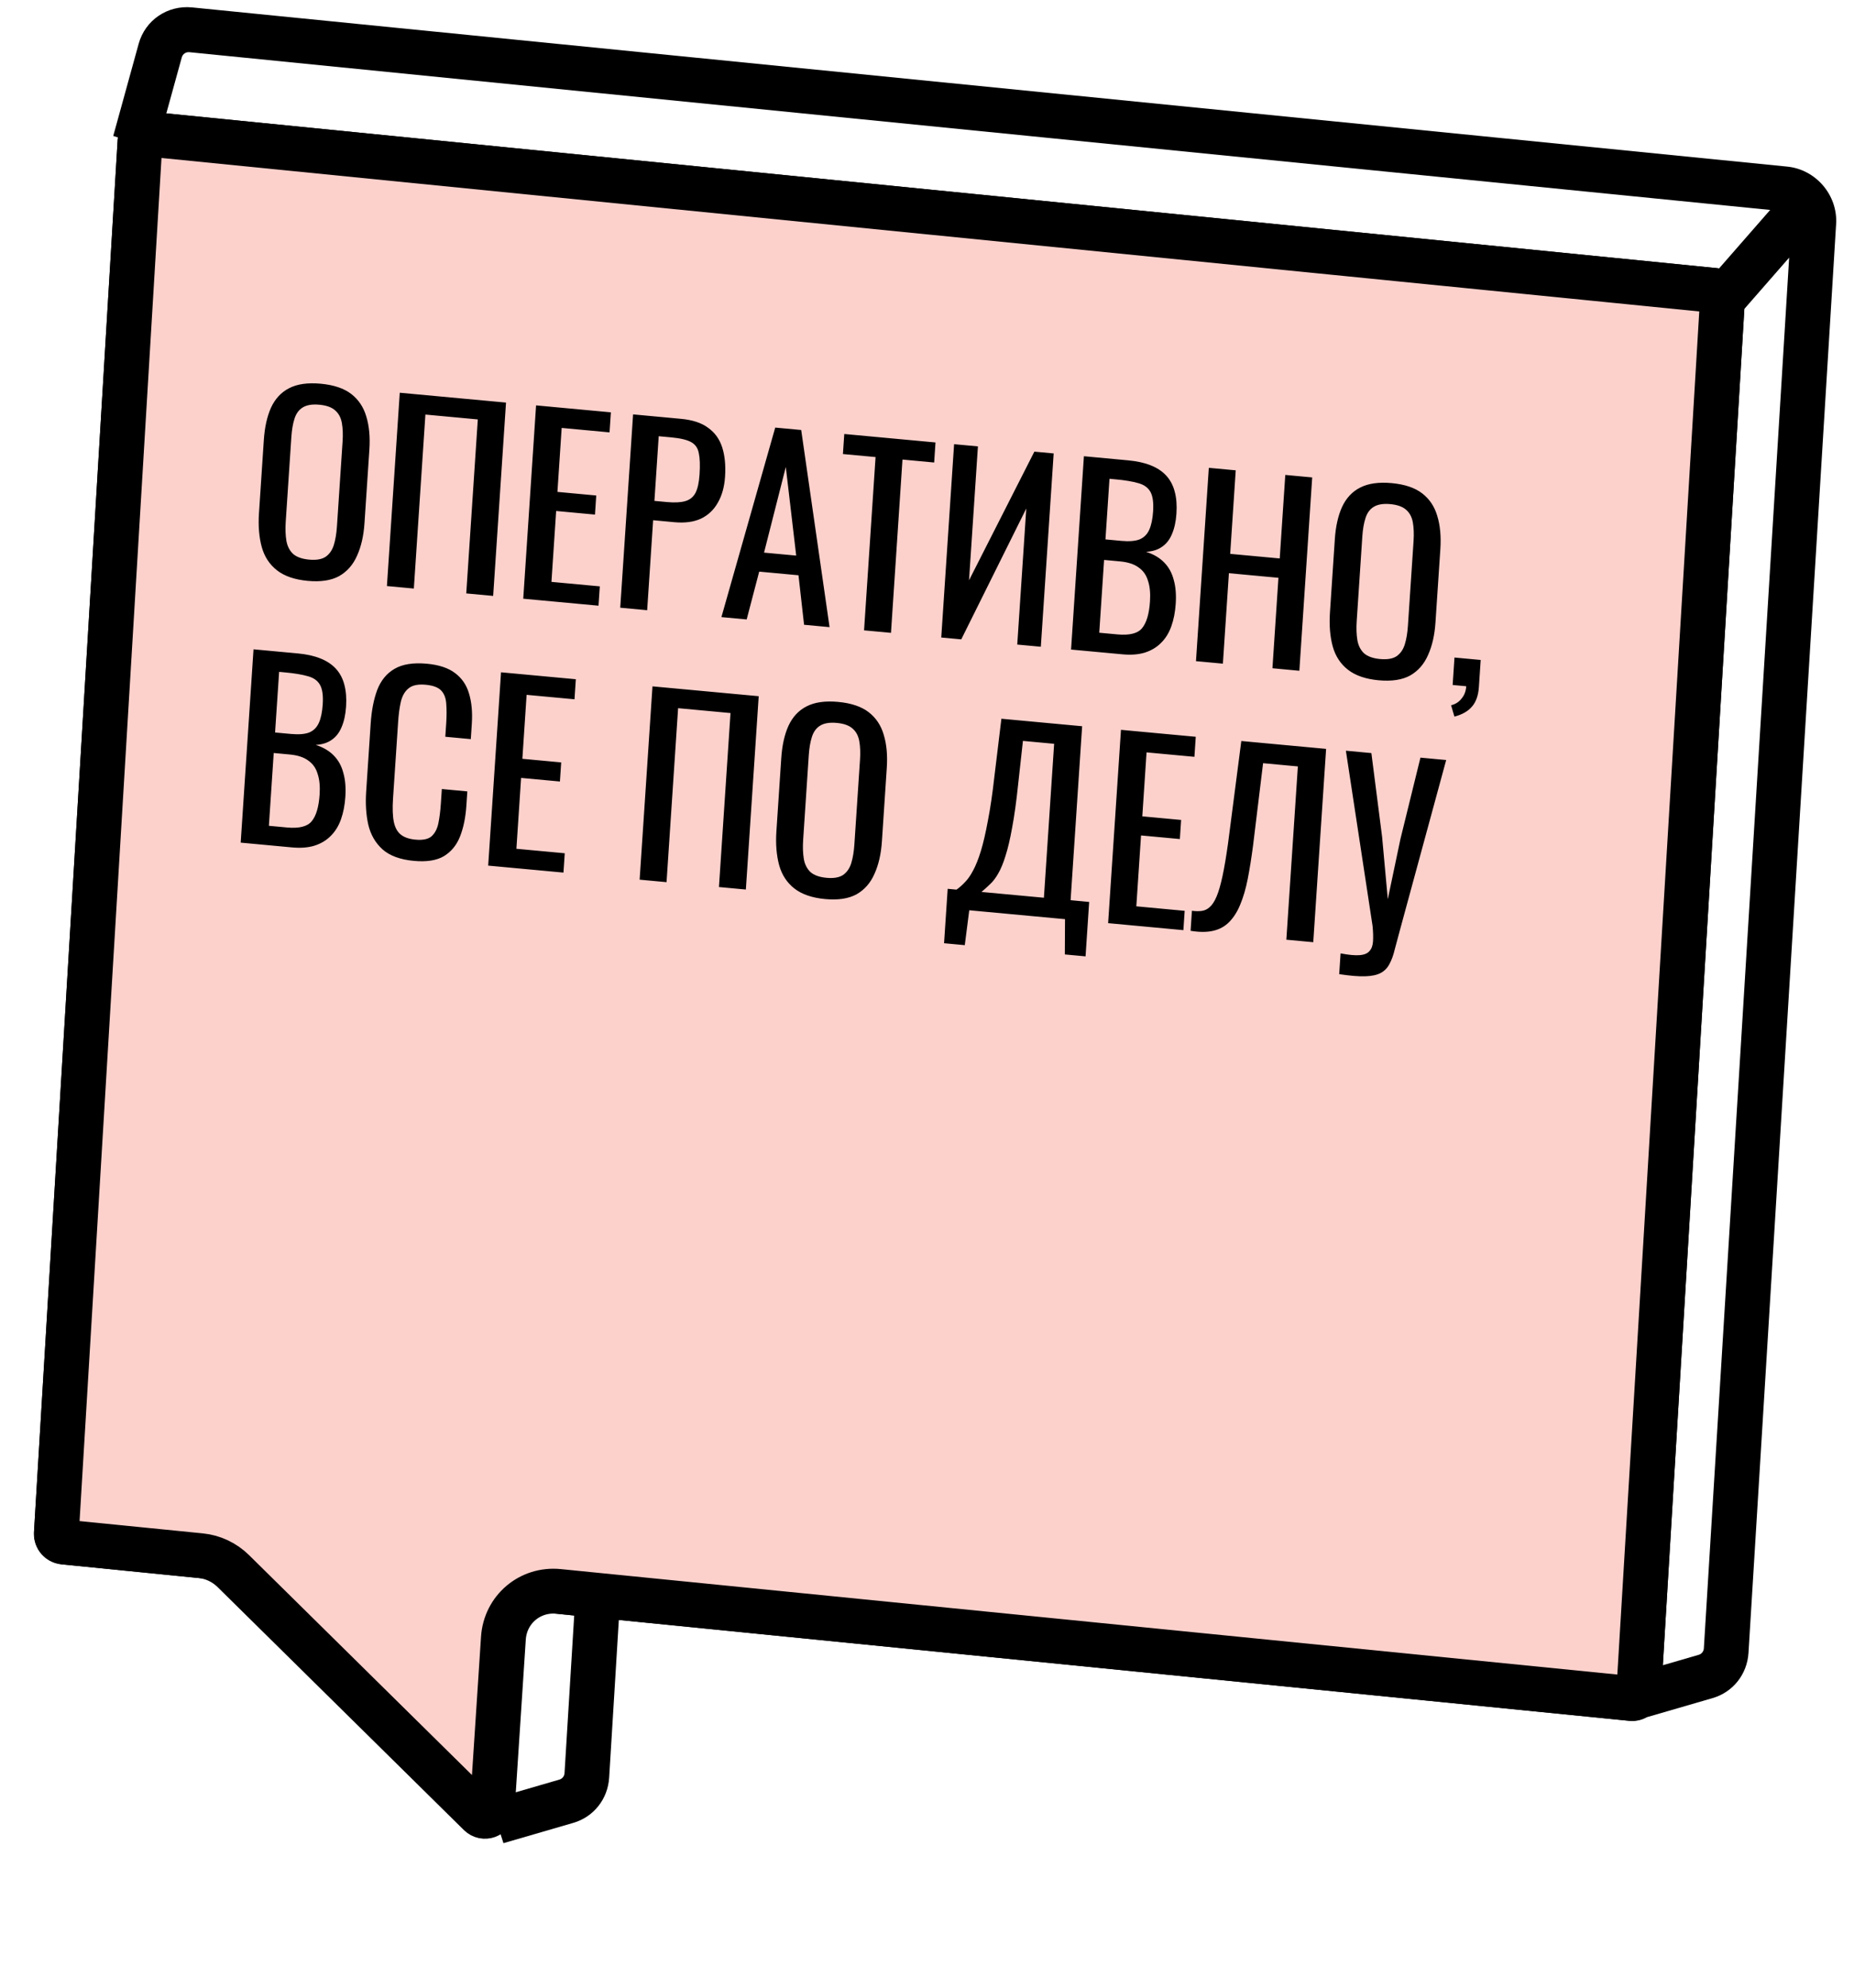 <svg width="124" height="133" viewBox="0 0 124 133" fill="none" xmlns="http://www.w3.org/2000/svg">
<path fill-rule="evenodd" clip-rule="evenodd" d="M12.849 0.496C11.202 0.332 9.711 1.347 9.274 2.929L7.574 9.094L7.882 9.191C7.88 9.217 7.878 9.243 7.876 9.269L2.277 102.446C2.211 103.549 3.048 104.532 4.147 104.641L38.404 108.061L37.757 118.605C37.745 118.81 37.609 118.981 37.415 119.037L32.741 120.396L33.673 123.29L38.347 121.931L37.881 120.484L38.347 121.931C39.706 121.536 40.654 120.338 40.742 118.907L41.389 108.359L108.989 115.106C109.409 115.148 109.807 115.056 110.142 114.865L114.549 113.584C115.907 113.189 116.856 111.991 116.943 110.56L122.804 14.99C122.923 13.059 121.457 11.336 119.532 11.144L12.849 0.496ZM111.215 111.388L113.616 110.69C113.81 110.634 113.946 110.462 113.958 110.258L119.663 17.233L116.666 20.664L111.215 111.388ZM114.974 17.956L118.392 14.043L12.669 3.491C12.433 3.467 12.22 3.612 12.158 3.838L11.124 7.585L114.828 17.936C114.877 17.941 114.926 17.947 114.974 17.956ZM41.573 105.364L108.174 112.012L113.653 20.831L10.801 10.565L5.322 101.746L38.588 105.066L43.741 21.037L46.726 21.338L41.573 105.364Z" fill="black"/>
<path d="M9.368 9.418C9.384 9.143 9.62 8.941 9.895 8.969L114.737 19.433C115.012 19.461 115.221 19.706 115.205 19.982L109.605 113.159C109.589 113.435 109.353 113.636 109.078 113.609L37.36 106.45C35.444 106.259 33.794 107.657 33.669 109.578L32.918 121.045C32.89 121.466 32.385 121.646 32.078 121.344L15.61 105.096C15.016 104.509 14.243 104.143 13.428 104.062L4.236 103.144C3.961 103.117 3.752 102.871 3.768 102.595L9.368 9.418Z" fill="#FCD1CC" stroke="black" stroke-width="3"/>
<path d="M20.579 38.854C19.708 38.773 19.023 38.538 18.526 38.149C18.028 37.76 17.688 37.242 17.507 36.593C17.326 35.934 17.264 35.178 17.321 34.327L17.646 29.425C17.703 28.574 17.863 27.855 18.126 27.269C18.401 26.674 18.804 26.24 19.335 25.968C19.877 25.686 20.584 25.586 21.454 25.667C22.326 25.748 23.005 25.977 23.493 26.354C23.981 26.731 24.316 27.234 24.499 27.861C24.692 28.489 24.761 29.229 24.704 30.081L24.377 34.998C24.322 35.839 24.156 36.562 23.881 37.169C23.616 37.776 23.217 38.231 22.684 38.535C22.151 38.828 21.45 38.935 20.579 38.854ZM20.673 37.433C21.151 37.477 21.518 37.415 21.776 37.246C22.033 37.067 22.216 36.805 22.325 36.462C22.433 36.108 22.504 35.691 22.536 35.212L22.912 29.545C22.944 29.066 22.929 28.652 22.866 28.304C22.805 27.945 22.658 27.663 22.425 27.46C22.194 27.245 21.839 27.116 21.361 27.072C20.883 27.027 20.511 27.089 20.243 27.257C19.987 27.415 19.804 27.666 19.696 28.009C19.588 28.342 19.519 28.748 19.487 29.227L19.11 34.894C19.079 35.373 19.093 35.798 19.154 36.167C19.216 36.527 19.362 36.819 19.593 37.044C19.835 37.259 20.195 37.389 20.673 37.433ZM25.878 39.201L26.737 26.27L33.843 26.929L32.984 39.861L31.184 39.694L31.957 28.055L28.452 27.73L27.679 39.368L25.878 39.201ZM34.996 40.048L35.854 27.116L40.857 27.581L40.768 28.922L37.566 28.624L37.282 32.903L39.878 33.144L39.794 34.421L37.197 34.18L36.882 38.922L40.116 39.222L40.03 40.515L34.996 40.048ZM41.483 40.65L42.342 27.718L45.544 28.016C46.32 28.088 46.926 28.288 47.364 28.618C47.813 28.938 48.126 29.374 48.303 29.926C48.48 30.478 48.543 31.132 48.493 31.888C48.448 32.569 48.287 33.148 48.009 33.626C47.742 34.104 47.366 34.46 46.88 34.694C46.395 34.916 45.802 34.995 45.101 34.93L43.683 34.798L43.284 40.817L41.483 40.65ZM43.769 33.505L44.598 33.582C45.118 33.63 45.531 33.61 45.836 33.52C46.141 33.431 46.367 33.248 46.514 32.973C46.661 32.687 46.752 32.277 46.787 31.745C46.828 31.128 46.812 30.65 46.738 30.311C46.675 29.973 46.505 29.727 46.226 29.573C45.948 29.419 45.506 29.313 44.901 29.257L44.056 29.179L43.769 33.505ZM48.25 41.278L51.849 28.601L53.586 28.762L55.483 41.95L53.778 41.791L53.405 38.48L50.777 38.236L49.939 41.435L48.25 41.278ZM51.101 36.965L53.252 37.164L52.556 31.237L51.101 36.965ZM57.79 42.164L58.56 30.573L56.377 30.371L56.467 29.03L62.568 29.596L62.479 30.937L60.36 30.74L59.591 42.331L57.79 42.164ZM62.953 42.643L63.812 29.712L65.406 29.859L64.811 38.816L69.181 30.21L70.472 30.33L69.613 43.261L68.036 43.115L68.64 34.015L64.292 42.767L62.953 42.643ZM71.635 43.449L72.494 30.517L75.457 30.793C76.041 30.847 76.541 30.957 76.958 31.125C77.385 31.293 77.733 31.523 78.002 31.816C78.271 32.109 78.461 32.469 78.571 32.897C78.683 33.314 78.72 33.799 78.683 34.353C78.648 34.885 78.548 35.342 78.384 35.723C78.231 36.094 78.009 36.379 77.718 36.576C77.437 36.775 77.083 36.887 76.654 36.911C77.166 37.077 77.572 37.318 77.872 37.635C78.172 37.941 78.382 38.325 78.501 38.785C78.631 39.237 78.676 39.771 78.635 40.388C78.598 40.942 78.501 41.441 78.343 41.887C78.185 42.333 77.957 42.703 77.66 42.996C77.373 43.291 77.012 43.509 76.575 43.651C76.149 43.782 75.65 43.822 75.076 43.768L71.635 43.449ZM73.521 42.323L74.732 42.435C75.539 42.51 76.088 42.374 76.378 42.026C76.68 41.668 76.858 41.069 76.914 40.228C76.95 39.686 76.906 39.226 76.781 38.851C76.668 38.465 76.458 38.167 76.151 37.957C75.856 37.737 75.443 37.602 74.912 37.553L73.844 37.454L73.521 42.323ZM73.936 36.081L75.003 36.18C75.513 36.227 75.916 36.195 76.212 36.083C76.508 35.961 76.726 35.745 76.864 35.437C77.002 35.129 77.088 34.719 77.122 34.208C77.161 33.612 77.1 33.172 76.937 32.89C76.774 32.607 76.503 32.416 76.125 32.316C75.748 32.206 75.251 32.123 74.635 32.066L74.205 32.026L73.936 36.081ZM79.99 44.225L80.849 31.293L82.649 31.46L82.278 37.048L85.591 37.355L85.963 31.768L87.763 31.935L86.904 44.867L85.104 44.699L85.505 38.649L82.192 38.341L81.79 44.392L79.99 44.225ZM92.208 45.504C91.337 45.423 90.653 45.188 90.155 44.799C89.657 44.41 89.318 43.891 89.136 43.242C88.956 42.583 88.894 41.828 88.95 40.976L89.276 36.075C89.332 35.224 89.492 34.505 89.756 33.919C90.03 33.323 90.433 32.89 90.964 32.618C91.507 32.336 92.213 32.236 93.084 32.316C93.955 32.397 94.634 32.626 95.122 33.004C95.61 33.381 95.945 33.883 96.128 34.511C96.322 35.139 96.39 35.879 96.334 36.73L96.007 41.648C95.951 42.488 95.785 43.212 95.51 43.818C95.245 44.425 94.846 44.881 94.313 45.185C93.781 45.478 93.079 45.584 92.208 45.504ZM92.303 44.083C92.781 44.127 93.148 44.065 93.405 43.896C93.663 43.716 93.846 43.455 93.954 43.111C94.063 42.758 94.133 42.341 94.165 41.862L94.542 36.195C94.573 35.716 94.558 35.302 94.496 34.953C94.434 34.594 94.287 34.313 94.055 34.109C93.823 33.895 93.469 33.766 92.991 33.721C92.513 33.677 92.14 33.739 91.872 33.907C91.616 34.065 91.434 34.316 91.326 34.659C91.218 34.992 91.148 35.398 91.116 35.877L90.74 41.544C90.708 42.023 90.723 42.447 90.784 42.817C90.845 43.176 90.992 43.468 91.222 43.693C91.465 43.908 91.825 44.038 92.303 44.083ZM97.274 47.933L97.052 47.174C97.345 47.105 97.579 46.955 97.754 46.725C97.94 46.507 98.044 46.233 98.066 45.903L97.157 45.818L97.279 43.982L99.032 44.145L98.912 45.949C98.875 46.513 98.723 46.949 98.457 47.256C98.19 47.574 97.795 47.8 97.274 47.933ZM16.098 56.364L16.956 43.433L19.92 43.708C20.504 43.762 21.004 43.873 21.421 44.04C21.848 44.208 22.195 44.439 22.465 44.731C22.734 45.024 22.924 45.384 23.034 45.812C23.145 46.23 23.182 46.715 23.146 47.268C23.11 47.8 23.011 48.257 22.846 48.638C22.693 49.009 22.471 49.294 22.18 49.492C21.9 49.691 21.545 49.802 21.116 49.827C21.629 49.992 22.035 50.233 22.335 50.55C22.635 50.856 22.845 51.24 22.963 51.701C23.094 52.152 23.139 52.686 23.098 53.304C23.061 53.857 22.963 54.357 22.806 54.803C22.648 55.248 22.42 55.618 22.123 55.912C21.836 56.206 21.474 56.425 21.037 56.566C20.612 56.698 20.112 56.737 19.539 56.684L16.098 56.364ZM17.984 55.238L19.195 55.351C20.002 55.426 20.55 55.289 20.841 54.941C21.142 54.584 21.321 53.985 21.377 53.144C21.413 52.601 21.369 52.142 21.244 51.766C21.131 51.381 20.921 51.083 20.614 50.872C20.319 50.652 19.906 50.517 19.375 50.468L18.307 50.369L17.984 55.238ZM18.398 48.996L19.466 49.095C19.976 49.142 20.378 49.11 20.674 48.999C20.971 48.876 21.188 48.661 21.326 48.352C21.465 48.044 21.55 47.634 21.584 47.123C21.624 46.527 21.562 46.088 21.399 45.805C21.237 45.522 20.966 45.331 20.588 45.232C20.21 45.122 19.714 45.038 19.098 44.981L18.668 44.941L18.398 48.996ZM27.677 57.584C26.764 57.499 26.065 57.242 25.58 56.811C25.107 56.382 24.79 55.833 24.632 55.165C24.483 54.498 24.436 53.765 24.489 52.967L24.792 48.401C24.85 47.528 24.996 46.776 25.231 46.145C25.476 45.514 25.859 45.047 26.382 44.742C26.916 44.427 27.639 44.312 28.553 44.397C29.36 44.472 29.987 44.68 30.435 45.022C30.893 45.364 31.204 45.821 31.37 46.393C31.545 46.967 31.607 47.642 31.556 48.419L31.488 49.44L29.783 49.282L29.844 48.372C29.875 47.893 29.877 47.47 29.848 47.103C29.83 46.727 29.722 46.428 29.523 46.206C29.324 45.984 28.974 45.85 28.475 45.803C27.965 45.756 27.586 45.833 27.338 46.035C27.09 46.226 26.916 46.521 26.814 46.918C26.724 47.306 26.662 47.766 26.627 48.298L26.286 53.423C26.243 54.072 26.262 54.593 26.343 54.986C26.424 55.369 26.582 55.651 26.815 55.833C27.049 56.016 27.373 56.126 27.787 56.164C28.276 56.21 28.633 56.136 28.86 55.943C29.087 55.739 29.24 55.448 29.319 55.07C29.397 54.692 29.453 54.247 29.487 53.736L29.551 52.778L31.256 52.937L31.192 53.894C31.14 54.682 30.998 55.37 30.766 55.959C30.536 56.538 30.175 56.975 29.685 57.272C29.196 57.559 28.527 57.663 27.677 57.584ZM32.651 57.901L33.51 44.97L38.513 45.434L38.424 46.775L35.221 46.478L34.937 50.756L37.534 50.998L37.449 52.275L34.852 52.034L34.538 56.775L37.772 57.075L37.686 58.368L32.651 57.901ZM42.78 58.841L43.639 45.91L50.744 46.569L49.885 59.501L48.085 59.334L48.858 47.696L45.353 47.37L44.58 59.008L42.78 58.841ZM55.185 60.138C54.314 60.057 53.63 59.822 53.132 59.433C52.634 59.044 52.295 58.525 52.113 57.877C51.933 57.217 51.871 56.462 51.927 55.611L52.253 50.709C52.309 49.858 52.469 49.139 52.733 48.553C53.007 47.958 53.41 47.524 53.941 47.252C54.483 46.97 55.19 46.87 56.061 46.951C56.932 47.032 57.611 47.261 58.099 47.638C58.587 48.015 58.922 48.517 59.105 49.145C59.298 49.773 59.367 50.513 59.31 51.364L58.984 56.282C58.928 57.123 58.762 57.846 58.487 58.452C58.222 59.059 57.823 59.515 57.29 59.819C56.758 60.112 56.056 60.218 55.185 60.138ZM55.279 58.717C55.757 58.761 56.125 58.699 56.382 58.53C56.64 58.35 56.823 58.089 56.931 57.746C57.04 57.392 57.11 56.975 57.142 56.496L57.519 50.829C57.55 50.35 57.535 49.936 57.473 49.588C57.411 49.228 57.264 48.947 57.032 48.743C56.8 48.529 56.446 48.4 55.968 48.356C55.49 48.311 55.117 48.373 54.849 48.541C54.593 48.699 54.411 48.95 54.302 49.293C54.195 49.626 54.125 50.032 54.093 50.511L53.717 56.178C53.685 56.657 53.7 57.081 53.761 57.451C53.822 57.81 53.968 58.102 54.199 58.327C54.441 58.543 54.801 58.672 55.279 58.717ZM63.141 63.093L63.383 59.453L63.972 59.508C64.163 59.375 64.35 59.211 64.534 59.014C64.729 58.818 64.912 58.556 65.083 58.229C65.266 57.893 65.439 57.459 65.602 56.928C65.767 56.387 65.924 55.705 66.075 54.884C66.236 54.064 66.383 53.065 66.514 51.889L66.976 48.076L72.376 48.578L71.604 60.216L72.846 60.331L72.605 63.971L71.219 63.843L71.231 61.483L64.826 60.888L64.527 63.222L63.141 63.093ZM65.645 59.663L69.819 60.05L70.503 49.753L68.416 49.559L68.095 52.469C67.976 53.615 67.843 54.577 67.695 55.355C67.558 56.125 67.409 56.759 67.248 57.258C67.098 57.747 66.932 58.144 66.752 58.449C66.583 58.743 66.401 58.978 66.208 59.153C66.025 59.329 65.838 59.499 65.645 59.663ZM74.114 61.75L74.973 48.819L79.975 49.283L79.886 50.624L76.684 50.327L76.4 54.605L78.996 54.847L78.912 56.124L76.315 55.883L76 60.624L79.234 60.925L79.148 62.218L74.114 61.75ZM79.63 62.262L79.719 60.921C79.952 60.954 80.165 60.957 80.359 60.933C80.564 60.909 80.746 60.824 80.905 60.678C81.075 60.533 81.23 60.296 81.369 59.966C81.509 59.636 81.64 59.183 81.764 58.605C81.888 58.028 82.011 57.295 82.135 56.407L83.022 49.566L88.693 50.093L87.834 63.024L86.034 62.857L86.804 51.266L84.478 51.05L83.807 56.562C83.699 57.387 83.58 58.131 83.451 58.794C83.322 59.446 83.156 60.014 82.953 60.499C82.761 60.974 82.516 61.363 82.218 61.667C81.931 61.962 81.576 62.159 81.153 62.259C80.729 62.359 80.222 62.36 79.63 62.262ZM89.569 65.161L89.661 63.772C90.21 63.876 90.635 63.916 90.936 63.89C91.247 63.866 91.467 63.773 91.595 63.614C91.733 63.466 91.811 63.254 91.83 62.977C91.849 62.69 91.84 62.346 91.802 61.947L90.016 50.215L91.721 50.374L92.439 55.982L92.819 60.146L93.663 56.128L95.003 50.678L96.724 50.838L93.648 62.15C93.507 62.662 93.386 63.111 93.286 63.498C93.196 63.886 93.078 64.212 92.932 64.477C92.797 64.743 92.602 64.944 92.347 65.081C92.092 65.218 91.74 65.293 91.29 65.305C90.852 65.317 90.278 65.269 89.569 65.161Z" fill="black"/>
</svg>
